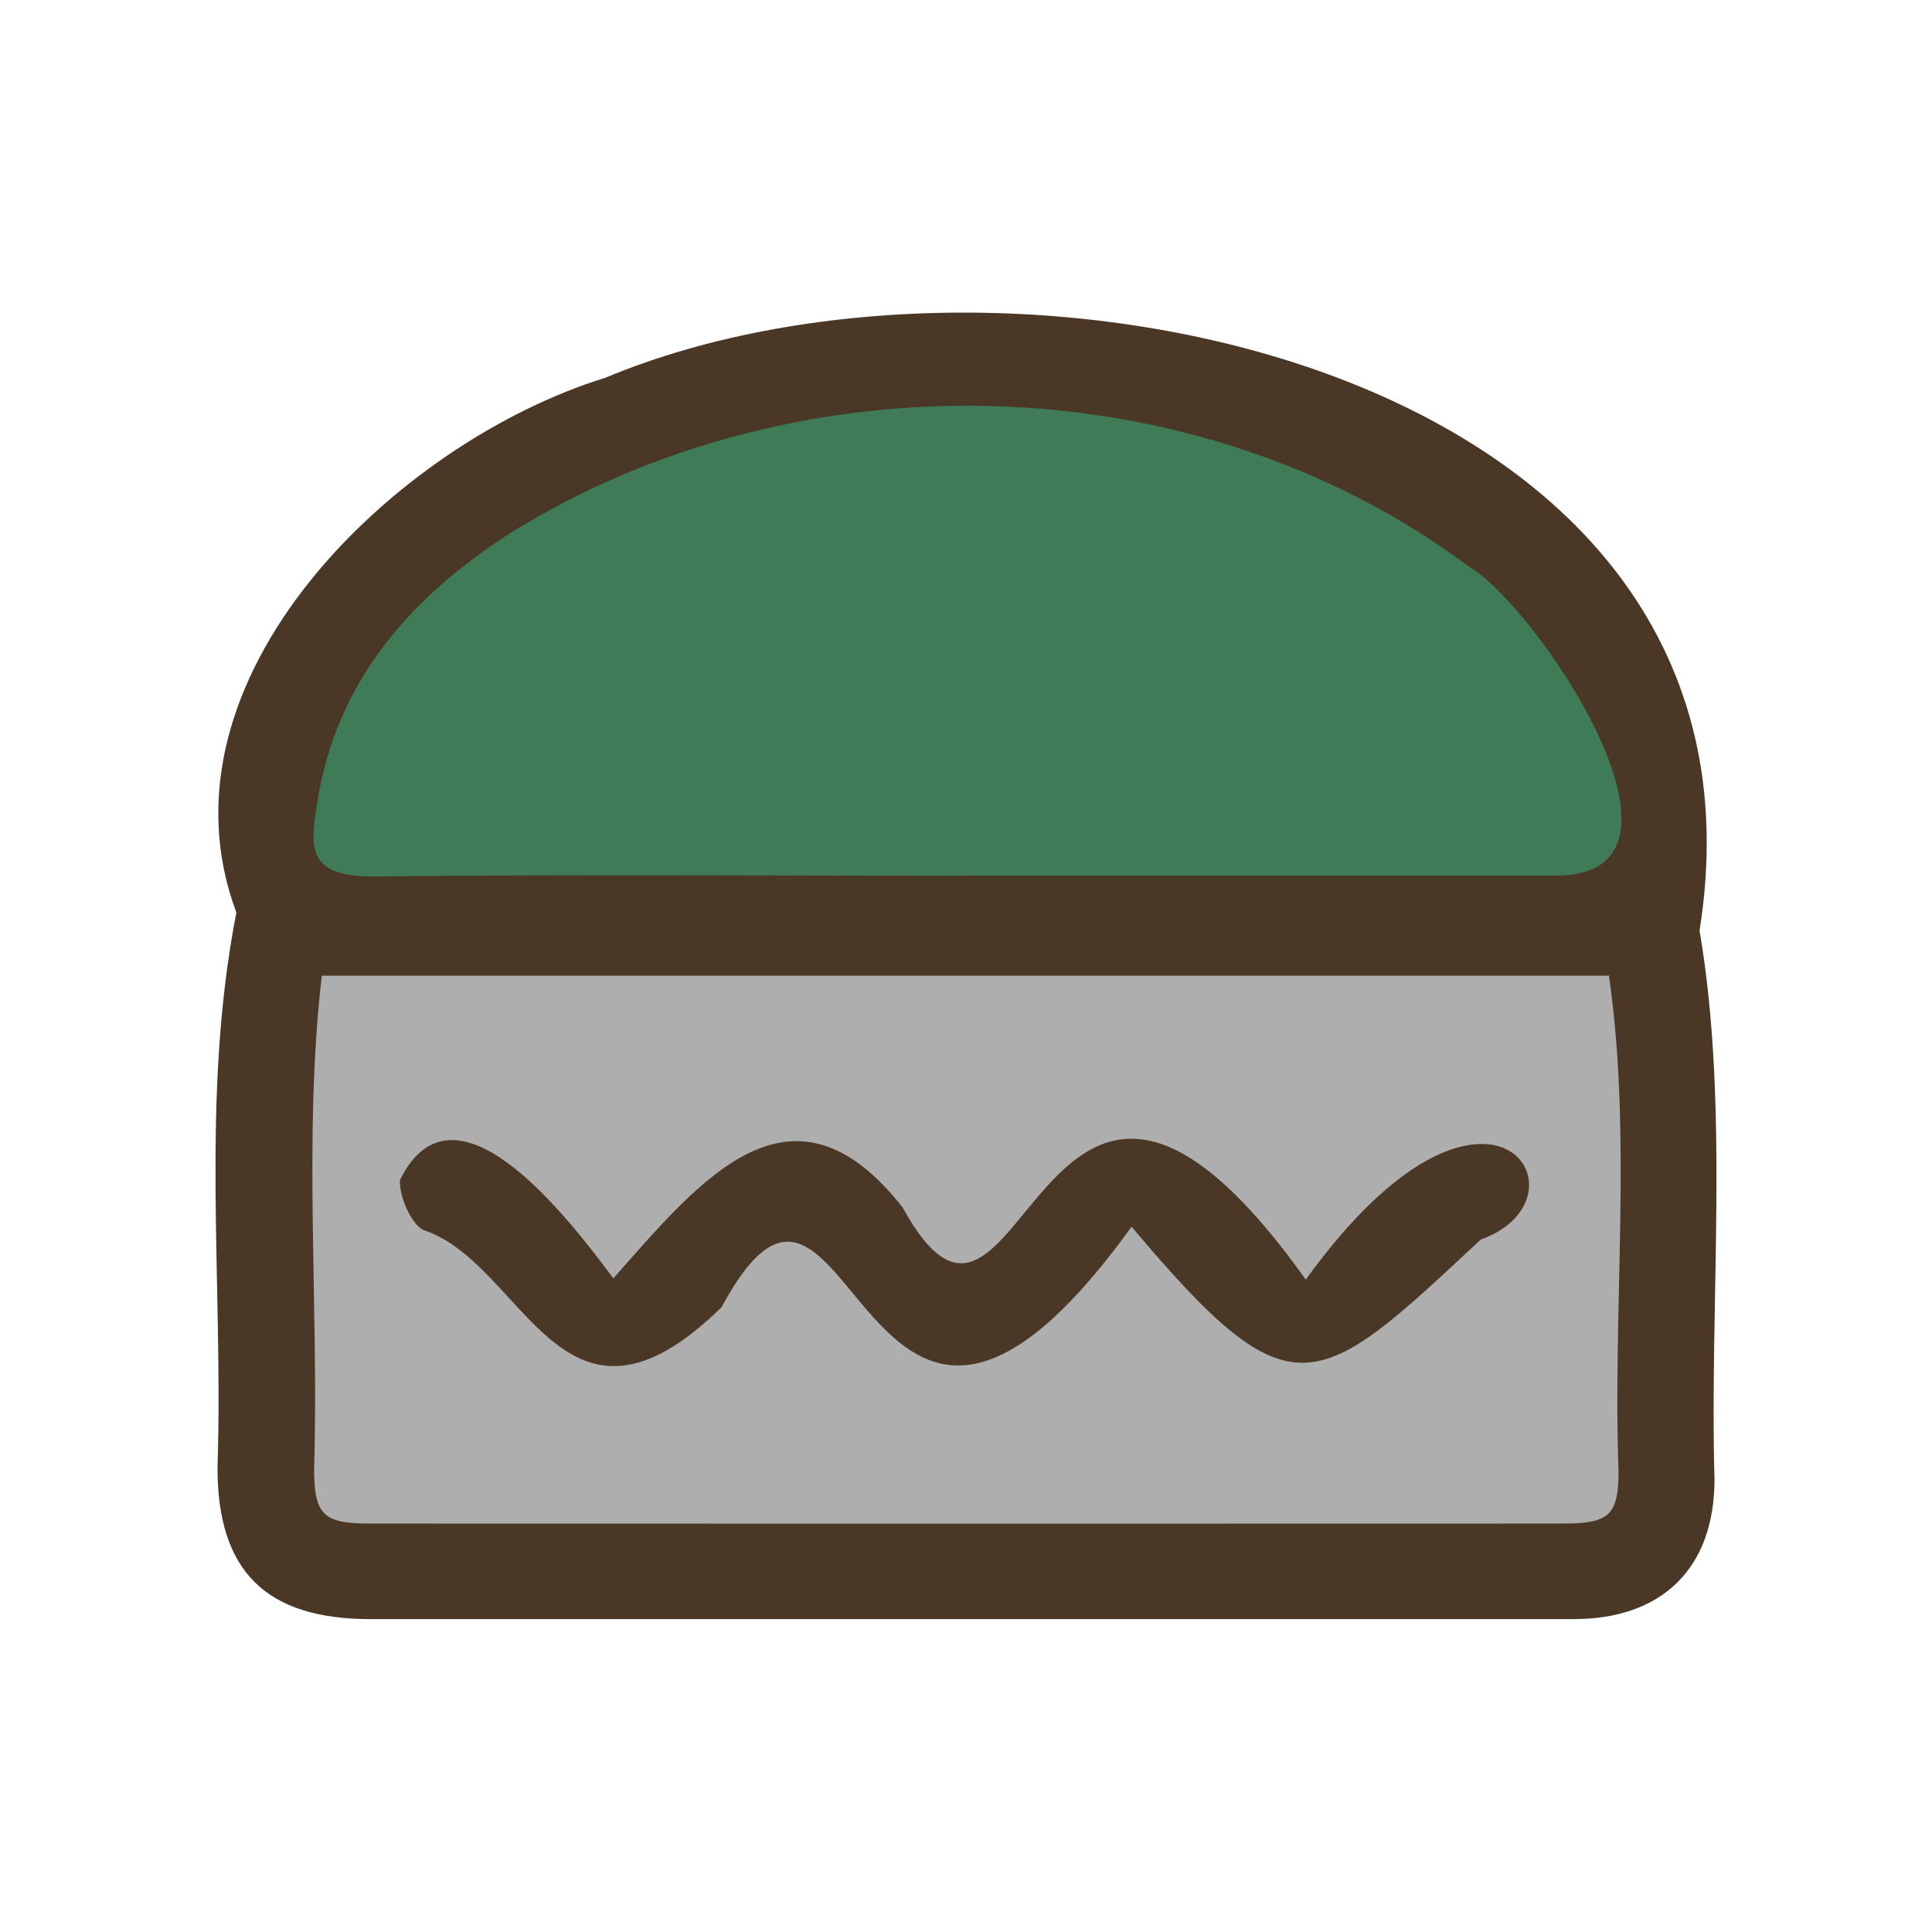 <?xml version="1.0" encoding="UTF-8"?>
<svg id="fill_digestate" xmlns="http://www.w3.org/2000/svg" viewBox="0 0 128 128">
  <path d="M15.66,60.46c-5.79-15.5,10.57-31.15,24.44-35.43,27.1-11.35,78.45-.73,72.5,36.62,1.99,11.7.65,24.43.99,36.37,0,5.86-3.46,9.25-9.33,9.25-26.58,0-53.16,0-79.73,0-6.91,0-10.12-3.18-10.12-10.02.4-12.47-1.16-24.39,1.25-36.8Z" style="fill: #4a3726; stroke-width: 0px;"/>
  <path d="M106.6,64.64c1.54,10.79.24,21.91.63,32.83,0,2.88-.6,3.46-3.56,3.47-26.4.01-52.8.01-79.2,0-3.07,0-3.66-.6-3.66-3.65.33-10.88-.74-21.85.51-32.65h85.27Z" style="fill: #aeaeae; stroke-width: 0px;"/>
  <path d="M63.85,58.02c-12.99,0-25.98-.1-38.97.05-4.63.05-4.32-1.94-3.86-4.91,1.27-8.09,6.23-13.62,12.8-17.85,19.02-11.83,45.36-11.3,63.43,2.18,4.49,2.55,16.43,20.28,6.05,20.52-13.16,0-26.31,0-39.47,0Z" style="fill: #3f7b57; stroke-width: 0px;"/>
  <path d="M40.64,84.69c5.72-6.46,11.78-14.07,19.15-4.71,8.02,14.58,8.91-20.2,26.72,4.8,12.13-16.81,19.31-5.4,11.6-2.66-10.93,10.19-12.45,11.86-23.14-.85-18.07,25.04-18.47-10.78-27.17,5.34-10.5,10.28-13-2.76-19.61-5.07-.82-.19-1.77-2.23-1.69-3.36,3.64-7.4,11.26,2.66,14.14,6.52Z" style="fill: #4a3726; stroke-width: 0px;"/>
</svg>